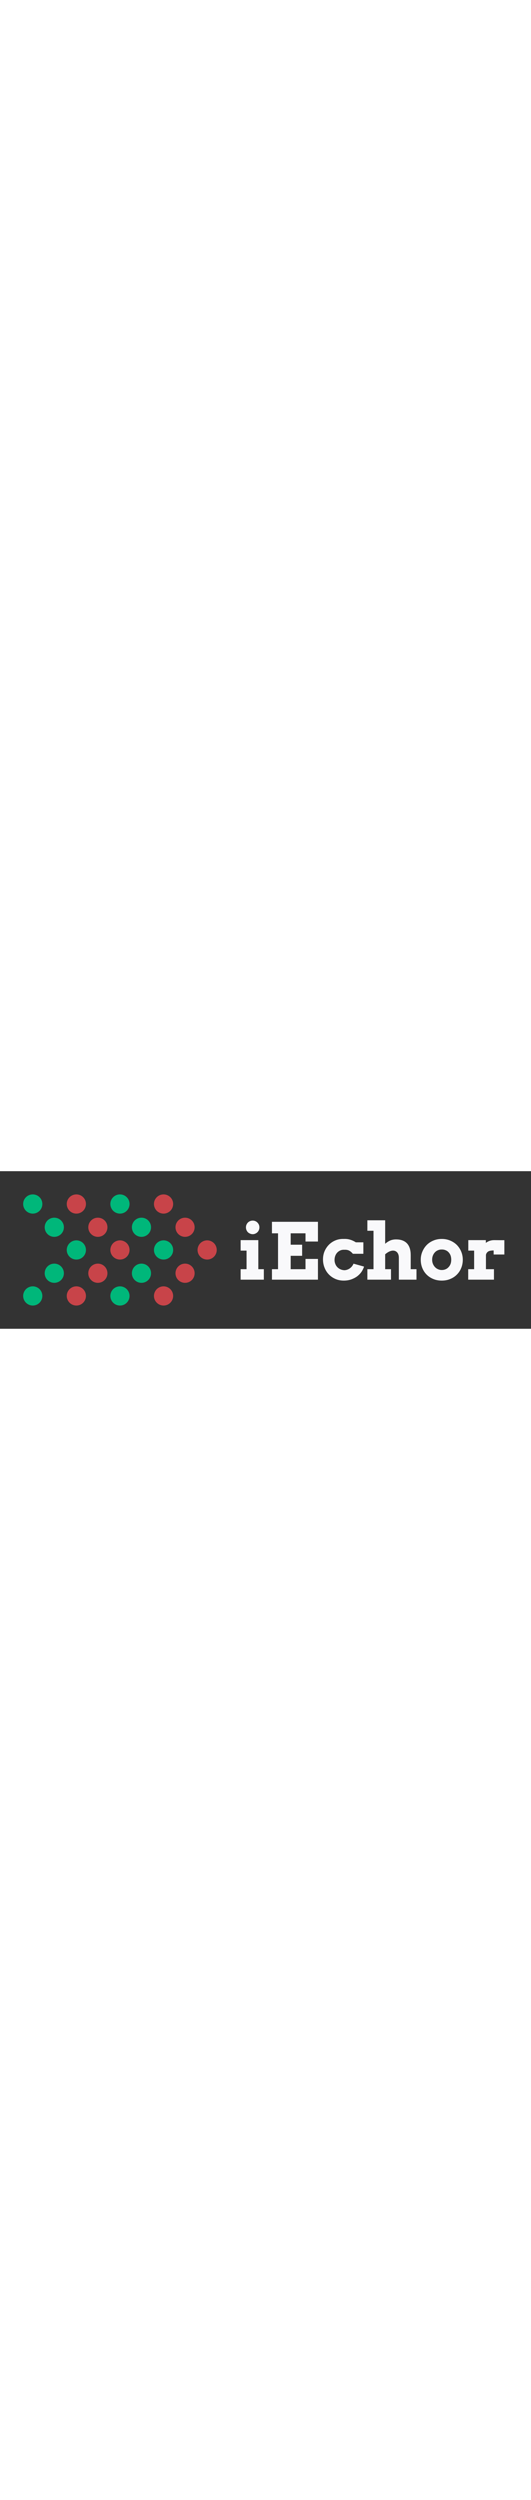 <svg xmlns="http://www.w3.org/2000/svg" version="1.1"  height="48" xmlns:xlink="http://www.w3.org/1999/xlink" xmlns:svgjs="http://svgjs.dev/svgjs" viewBox="0 0 10.206 3.026"><rect x="0" y="0" width="10.206" height="3.026" fill="#333333" stroke="none"/><g transform="matrix(1,0,0,1,4.566,0.943)"><g><path d=" M 0.059 0.381 L 0.399 0.381 L 0.399 0.939 L 0.505 0.939 L 0.505 1.14 L 0.059 1.14 L 0.059 0.939 L 0.173 0.939 L 0.173 0.582 L 0.059 0.582 L 0.059 0.381 M 0.161 0.136 Q 0.161 0.109 0.171 0.085 Q 0.181 0.062 0.198 0.044 Q 0.216 0.026 0.24 0.016 Q 0.264 0.006 0.292 0.006 Q 0.318 0.006 0.341 0.016 Q 0.365 0.026 0.382 0.044 Q 0.4 0.062 0.41 0.085 Q 0.42 0.109 0.42 0.136 Q 0.42 0.163 0.41 0.187 Q 0.4 0.211 0.382 0.229 Q 0.365 0.246 0.341 0.256 Q 0.318 0.267 0.292 0.267 Q 0.264 0.267 0.24 0.256 Q 0.216 0.246 0.198 0.229 Q 0.181 0.211 0.171 0.187 Q 0.161 0.163 0.161 0.136 M 0.661 0.029 L 1.545 0.029 L 1.545 0.408 L 1.306 0.408 L 1.306 0.25 L 1.021 0.25 L 1.021 0.469 L 1.241 0.469 L 1.241 0.682 L 1.021 0.682 L 1.021 0.939 L 1.306 0.939 L 1.306 0.742 L 1.545 0.742 L 1.545 1.14 L 0.661 1.14 L 0.661 0.939 L 0.778 0.939 L 0.778 0.25 L 0.661 0.25 L 0.661 0.029 M 2.216 0.643 Q 2.185 0.604 2.146 0.583 Q 2.107 0.563 2.054 0.566 Q 2.012 0.563 1.977 0.578 Q 1.942 0.593 1.917 0.619 Q 1.892 0.645 1.878 0.682 Q 1.864 0.718 1.864 0.763 Q 1.864 0.803 1.879 0.839 Q 1.893 0.875 1.919 0.901 Q 1.944 0.927 1.979 0.942 Q 2.013 0.957 2.054 0.959 Q 2.089 0.957 2.117 0.945 Q 2.145 0.934 2.167 0.916 Q 2.189 0.898 2.205 0.876 Q 2.221 0.853 2.229 0.833 L 2.431 0.889 Q 2.418 0.933 2.388 0.981 Q 2.358 1.028 2.309 1.068 Q 2.26 1.107 2.193 1.132 Q 2.126 1.158 2.041 1.158 Q 1.953 1.158 1.88 1.126 Q 1.807 1.094 1.754 1.039 Q 1.701 0.984 1.672 0.91 Q 1.642 0.836 1.642 0.751 Q 1.642 0.667 1.672 0.595 Q 1.703 0.523 1.756 0.469 Q 1.81 0.415 1.883 0.385 Q 1.957 0.355 2.043 0.358 Q 2.105 0.355 2.163 0.372 Q 2.221 0.389 2.273 0.423 L 2.418 0.423 L 2.418 0.643 L 2.216 0.643 M 2.495 0 L 2.837 0 L 2.837 0.451 Q 2.881 0.412 2.932 0.389 Q 2.984 0.367 3.046 0.367 Q 3.183 0.367 3.256 0.443 Q 3.328 0.52 3.328 0.667 L 3.328 0.939 L 3.439 0.939 L 3.439 1.14 L 3.1 1.14 L 3.1 0.719 Q 3.1 0.655 3.069 0.618 Q 3.037 0.582 2.988 0.582 Q 2.955 0.582 2.916 0.6 Q 2.877 0.618 2.837 0.653 L 2.837 0.939 L 2.949 0.939 L 2.949 1.14 L 2.495 1.14 L 2.495 0.939 L 2.613 0.939 L 2.613 0.201 L 2.495 0.201 L 2.495 0 M 3.521 0.757 Q 3.521 0.675 3.552 0.602 Q 3.582 0.53 3.635 0.475 Q 3.688 0.421 3.762 0.39 Q 3.836 0.358 3.925 0.358 Q 4.014 0.358 4.088 0.39 Q 4.162 0.421 4.216 0.475 Q 4.269 0.53 4.299 0.602 Q 4.329 0.675 4.329 0.757 Q 4.329 0.84 4.3 0.913 Q 4.271 0.986 4.218 1.04 Q 4.165 1.095 4.09 1.126 Q 4.016 1.158 3.925 1.158 Q 3.833 1.158 3.759 1.126 Q 3.685 1.095 3.632 1.041 Q 3.579 0.987 3.55 0.914 Q 3.521 0.841 3.521 0.757 M 3.74 0.757 Q 3.74 0.801 3.755 0.837 Q 3.77 0.873 3.795 0.899 Q 3.82 0.926 3.854 0.94 Q 3.887 0.955 3.925 0.955 Q 3.964 0.955 3.997 0.941 Q 4.031 0.927 4.055 0.9 Q 4.08 0.874 4.094 0.838 Q 4.107 0.801 4.107 0.757 Q 4.107 0.712 4.094 0.675 Q 4.08 0.639 4.055 0.613 Q 4.031 0.587 3.997 0.574 Q 3.964 0.56 3.925 0.561 Q 3.887 0.56 3.854 0.574 Q 3.82 0.587 3.795 0.613 Q 3.77 0.639 3.755 0.675 Q 3.74 0.712 3.74 0.757 M 5.128 0.657 L 4.922 0.657 L 4.922 0.579 Q 4.892 0.579 4.867 0.583 Q 4.842 0.587 4.823 0.596 Q 4.805 0.606 4.792 0.623 Q 4.779 0.639 4.774 0.664 L 4.774 0.939 L 4.928 0.939 L 4.928 1.14 L 4.433 1.14 L 4.433 0.939 L 4.547 0.939 L 4.547 0.582 L 4.435 0.582 L 4.435 0.381 L 4.772 0.381 L 4.772 0.434 Q 4.805 0.409 4.845 0.395 Q 4.885 0.381 4.933 0.381 Q 4.981 0.381 5.032 0.382 Q 5.084 0.382 5.128 0.382 L 5.128 0.657" fill="#F9F9FB" fill-rule="nonzero"></path></g><g></g><g clip-path="url(#SvgjsClipPath1127)"><g clip-path="url(#SvgjsClipPath11268adcf477-8a01-410e-a4b3-f2422dcb3bbd)"><path d=" M -3.936 -0.497 C -4.038 -0.497 -4.121 -0.415 -4.121 -0.313 C -4.121 -0.264 -4.101 -0.217 -4.067 -0.182 C -4.032 -0.148 -3.985 -0.128 -3.936 -0.128 C -3.887 -0.128 -3.84 -0.148 -3.806 -0.182 C -3.771 -0.217 -3.752 -0.264 -3.752 -0.313 C -3.752 -0.362 -3.771 -0.409 -3.806 -0.443 C -3.84 -0.478 -3.887 -0.497 -3.936 -0.497 Z" fill="#00b77a" transform="matrix(1,0,0,1,0,0)" fill-rule="nonzero"></path></g><g clip-path="url(#SvgjsClipPath11268adcf477-8a01-410e-a4b3-f2422dcb3bbd)"><path d=" M -3.098 -0.497 C -3.2 -0.497 -3.283 -0.415 -3.283 -0.313 C -3.283 -0.211 -3.2 -0.128 -3.098 -0.128 C -3.049 -0.128 -3.002 -0.148 -2.968 -0.182 C -2.933 -0.217 -2.914 -0.264 -2.914 -0.313 C -2.914 -0.362 -2.933 -0.409 -2.968 -0.443 C -3.002 -0.478 -3.049 -0.497 -3.098 -0.497 Z" fill="#c84449" transform="matrix(1,0,0,1,0,0)" fill-rule="nonzero"></path></g><g clip-path="url(#SvgjsClipPath11268adcf477-8a01-410e-a4b3-f2422dcb3bbd)"><path d=" M -2.26 -0.497 C -2.362 -0.497 -2.445 -0.415 -2.445 -0.313 C -2.445 -0.264 -2.425 -0.217 -2.391 -0.182 C -2.356 -0.148 -2.309 -0.128 -2.26 -0.128 C -2.158 -0.128 -2.076 -0.211 -2.076 -0.313 C -2.076 -0.362 -2.095 -0.409 -2.13 -0.443 C -2.165 -0.478 -2.211 -0.497 -2.26 -0.497 Z" fill="#00b77a" transform="matrix(1,0,0,1,0,0)" fill-rule="nonzero"></path></g><g clip-path="url(#SvgjsClipPath11268adcf477-8a01-410e-a4b3-f2422dcb3bbd)"><path d=" M -1.422 -0.497 C -1.524 -0.497 -1.607 -0.415 -1.607 -0.313 C -1.607 -0.264 -1.587 -0.217 -1.553 -0.182 C -1.518 -0.148 -1.471 -0.128 -1.422 -0.128 C -1.373 -0.128 -1.327 -0.148 -1.292 -0.182 C -1.257 -0.217 -1.238 -0.264 -1.238 -0.313 C -1.238 -0.362 -1.257 -0.409 -1.292 -0.443 C -1.327 -0.478 -1.373 -0.497 -1.422 -0.497 Z" fill="#c84449" transform="matrix(1,0,0,1,0,0)" fill-rule="nonzero"></path></g><g clip-path="url(#SvgjsClipPath11268adcf477-8a01-410e-a4b3-f2422dcb3bbd)"><path d=" M -3.338 0.134 C -3.338 0.236 -3.421 0.318 -3.523 0.318 C -3.625 0.318 -3.707 0.236 -3.707 0.134 C -3.707 0.032 -3.625 -0.05 -3.523 -0.05 C -3.421 -0.05 -3.338 0.032 -3.338 0.134 Z" fill="#00b77a" transform="matrix(1,0,0,1,0,0)" fill-rule="nonzero"></path></g><g clip-path="url(#SvgjsClipPath11268adcf477-8a01-410e-a4b3-f2422dcb3bbd)"><path d=" M -2.685 -0.05 C -2.734 -0.05 -2.781 -0.031 -2.815 0.004 C -2.85 0.038 -2.869 0.085 -2.869 0.134 C -2.869 0.183 -2.85 0.23 -2.815 0.264 C -2.781 0.299 -2.734 0.318 -2.685 0.318 C -2.583 0.318 -2.501 0.236 -2.501 0.134 C -2.501 0.032 -2.583 -0.05 -2.685 -0.05 Z" fill="#c84449" transform="matrix(1,0,0,1,0,0)" fill-rule="nonzero"></path></g><g clip-path="url(#SvgjsClipPath11268adcf477-8a01-410e-a4b3-f2422dcb3bbd)"><path d=" M -1.663 0.134 C -1.663 0.236 -1.745 0.318 -1.847 0.318 C -1.949 0.318 -2.031 0.236 -2.031 0.134 C -2.031 0.032 -1.949 -0.05 -1.847 -0.05 C -1.745 -0.05 -1.663 0.032 -1.663 0.134 Z" fill="#00b77a" transform="matrix(1,0,0,1,0,0)" fill-rule="nonzero"></path></g><g clip-path="url(#SvgjsClipPath11268adcf477-8a01-410e-a4b3-f2422dcb3bbd)"><path d=" M -0.825 0.134 C -0.825 0.236 -0.907 0.318 -1.009 0.318 C -1.111 0.318 -1.193 0.236 -1.193 0.134 C -1.193 0.032 -1.111 -0.05 -1.009 -0.05 C -0.907 -0.05 -0.825 0.032 -0.825 0.134 Z" fill="#c84449" transform="matrix(1,0,0,1,0,0)" fill-rule="nonzero"></path></g><g clip-path="url(#SvgjsClipPath11268adcf477-8a01-410e-a4b3-f2422dcb3bbd)"><path d=" M -3.098 0.385 C -3.2 0.385 -3.283 0.468 -3.283 0.57 C -3.283 0.672 -3.2 0.754 -3.098 0.754 C -2.996 0.754 -2.914 0.672 -2.914 0.57 C -2.914 0.521 -2.933 0.474 -2.968 0.439 C -3.002 0.405 -3.049 0.385 -3.098 0.385 Z" fill="#00b77a" transform="matrix(1,0,0,1,0,0)" fill-rule="nonzero"></path></g><g clip-path="url(#SvgjsClipPath11268adcf477-8a01-410e-a4b3-f2422dcb3bbd)"><path d=" M -2.26 0.385 C -2.309 0.385 -2.356 0.405 -2.391 0.439 C -2.425 0.474 -2.445 0.521 -2.445 0.57 C -2.445 0.672 -2.362 0.754 -2.26 0.754 C -2.158 0.754 -2.076 0.672 -2.076 0.57 C -2.076 0.521 -2.095 0.474 -2.13 0.439 C -2.165 0.405 -2.211 0.385 -2.26 0.385 Z" fill="#c84449" transform="matrix(1,0,0,1,0,0)" fill-rule="nonzero"></path></g><g clip-path="url(#SvgjsClipPath11268adcf477-8a01-410e-a4b3-f2422dcb3bbd)"><path d=" M -1.422 0.385 C -1.471 0.385 -1.518 0.405 -1.553 0.439 C -1.587 0.474 -1.607 0.521 -1.607 0.57 C -1.607 0.672 -1.524 0.754 -1.422 0.754 C -1.373 0.754 -1.327 0.735 -1.292 0.7 C -1.257 0.666 -1.238 0.619 -1.238 0.57 C -1.238 0.521 -1.257 0.474 -1.292 0.439 C -1.327 0.405 -1.373 0.385 -1.422 0.385 Z" fill="#00b77a" transform="matrix(1,0,0,1,0,0)" fill-rule="nonzero"></path></g><g clip-path="url(#SvgjsClipPath11268adcf477-8a01-410e-a4b3-f2422dcb3bbd)"><path d=" M -0.584 0.385 C -0.633 0.385 -0.68 0.405 -0.715 0.439 C -0.749 0.474 -0.769 0.521 -0.769 0.57 C -0.769 0.672 -0.686 0.754 -0.584 0.754 C -0.483 0.754 -0.4 0.672 -0.4 0.57 C -0.4 0.521 -0.419 0.474 -0.454 0.439 C -0.489 0.405 -0.535 0.385 -0.584 0.385 Z" fill="#c84449" transform="matrix(1,0,0,1,0,0)" fill-rule="nonzero"></path></g><g clip-path="url(#SvgjsClipPath11268adcf477-8a01-410e-a4b3-f2422dcb3bbd)"><path d=" M -3.338 1.017 C -3.338 1.119 -3.421 1.201 -3.523 1.201 C -3.625 1.201 -3.707 1.119 -3.707 1.017 C -3.707 0.915 -3.625 0.832 -3.523 0.832 C -3.421 0.832 -3.338 0.915 -3.338 1.017 Z" fill="#00b77a" transform="matrix(1,0,0,1,0,0)" fill-rule="nonzero"></path></g><g clip-path="url(#SvgjsClipPath11268adcf477-8a01-410e-a4b3-f2422dcb3bbd)"><path d=" M -2.685 0.832 C -2.734 0.832 -2.781 0.852 -2.815 0.886 C -2.85 0.921 -2.869 0.968 -2.869 1.017 C -2.869 1.066 -2.85 1.113 -2.815 1.147 C -2.781 1.182 -2.734 1.201 -2.685 1.201 C -2.583 1.201 -2.501 1.119 -2.501 1.017 C -2.501 0.915 -2.583 0.832 -2.685 0.832 Z" fill="#c84449" transform="matrix(1,0,0,1,0,0)" fill-rule="nonzero"></path></g><g clip-path="url(#SvgjsClipPath11268adcf477-8a01-410e-a4b3-f2422dcb3bbd)"><path d=" M -1.663 1.017 C -1.663 1.119 -1.745 1.201 -1.847 1.201 C -1.949 1.201 -2.031 1.119 -2.031 1.017 C -2.031 0.915 -1.949 0.832 -1.847 0.832 C -1.745 0.832 -1.663 0.915 -1.663 1.017 Z" fill="#00b77a" transform="matrix(1,0,0,1,0,0)" fill-rule="nonzero"></path></g><g clip-path="url(#SvgjsClipPath11268adcf477-8a01-410e-a4b3-f2422dcb3bbd)"><path d=" M -0.825 1.017 C -0.825 1.119 -0.907 1.201 -1.009 1.201 C -1.111 1.201 -1.193 1.119 -1.193 1.017 C -1.193 0.915 -1.111 0.832 -1.009 0.832 C -0.907 0.832 -0.825 0.915 -0.825 1.017 Z" fill="#c84449" transform="matrix(1,0,0,1,0,0)" fill-rule="nonzero"></path></g><g clip-path="url(#SvgjsClipPath11268adcf477-8a01-410e-a4b3-f2422dcb3bbd)"><path d=" M -3.936 1.268 C -3.985 1.268 -4.032 1.288 -4.067 1.322 C -4.101 1.357 -4.121 1.404 -4.121 1.452 C -4.121 1.554 -4.038 1.637 -3.936 1.637 C -3.834 1.637 -3.752 1.554 -3.752 1.452 C -3.752 1.404 -3.771 1.357 -3.806 1.322 C -3.84 1.288 -3.887 1.268 -3.936 1.268 Z" fill="#00b77a" transform="matrix(1,0,0,1,0,0)" fill-rule="nonzero"></path></g><g clip-path="url(#SvgjsClipPath11268adcf477-8a01-410e-a4b3-f2422dcb3bbd)"><path d=" M -3.098 1.268 C -3.2 1.268 -3.283 1.351 -3.283 1.452 C -3.283 1.554 -3.2 1.637 -3.098 1.637 C -2.996 1.637 -2.914 1.554 -2.914 1.452 C -2.914 1.404 -2.933 1.357 -2.968 1.322 C -3.002 1.288 -3.049 1.268 -3.098 1.268 Z" fill="#c84449" transform="matrix(1,0,0,1,0,0)" fill-rule="nonzero"></path></g><g clip-path="url(#SvgjsClipPath11268adcf477-8a01-410e-a4b3-f2422dcb3bbd)"><path d=" M -2.26 1.268 C -2.309 1.268 -2.356 1.288 -2.391 1.322 C -2.425 1.357 -2.445 1.404 -2.445 1.452 C -2.445 1.554 -2.362 1.637 -2.26 1.637 C -2.158 1.637 -2.076 1.554 -2.076 1.452 C -2.076 1.404 -2.095 1.357 -2.13 1.322 C -2.165 1.288 -2.211 1.268 -2.26 1.268 Z" fill="#00b77a" transform="matrix(1,0,0,1,0,0)" fill-rule="nonzero"></path></g><g clip-path="url(#SvgjsClipPath11268adcf477-8a01-410e-a4b3-f2422dcb3bbd)"><path d=" M -1.422 1.268 C -1.471 1.268 -1.518 1.288 -1.553 1.322 C -1.587 1.357 -1.607 1.404 -1.607 1.452 C -1.607 1.554 -1.524 1.637 -1.422 1.637 C -1.321 1.637 -1.238 1.554 -1.238 1.452 C -1.238 1.404 -1.257 1.357 -1.292 1.322 C -1.327 1.288 -1.373 1.268 -1.422 1.268 Z" fill="#c84449" transform="matrix(1,0,0,1,0,0)" fill-rule="nonzero"></path></g></g></g><defs><clipPath id="SvgjsClipPath1127"><path d=" M -4.121 -0.497 h 3.721 v 2.134 h -3.721 Z"></path></clipPath><clipPath id="SvgjsClipPath11268adcf477-8a01-410e-a4b3-f2422dcb3bbd"><path d=" M -4.121 -0.497 L -0.4 -0.497 L -0.4 1.637 L -4.121 1.637 Z"></path></clipPath></defs></svg>